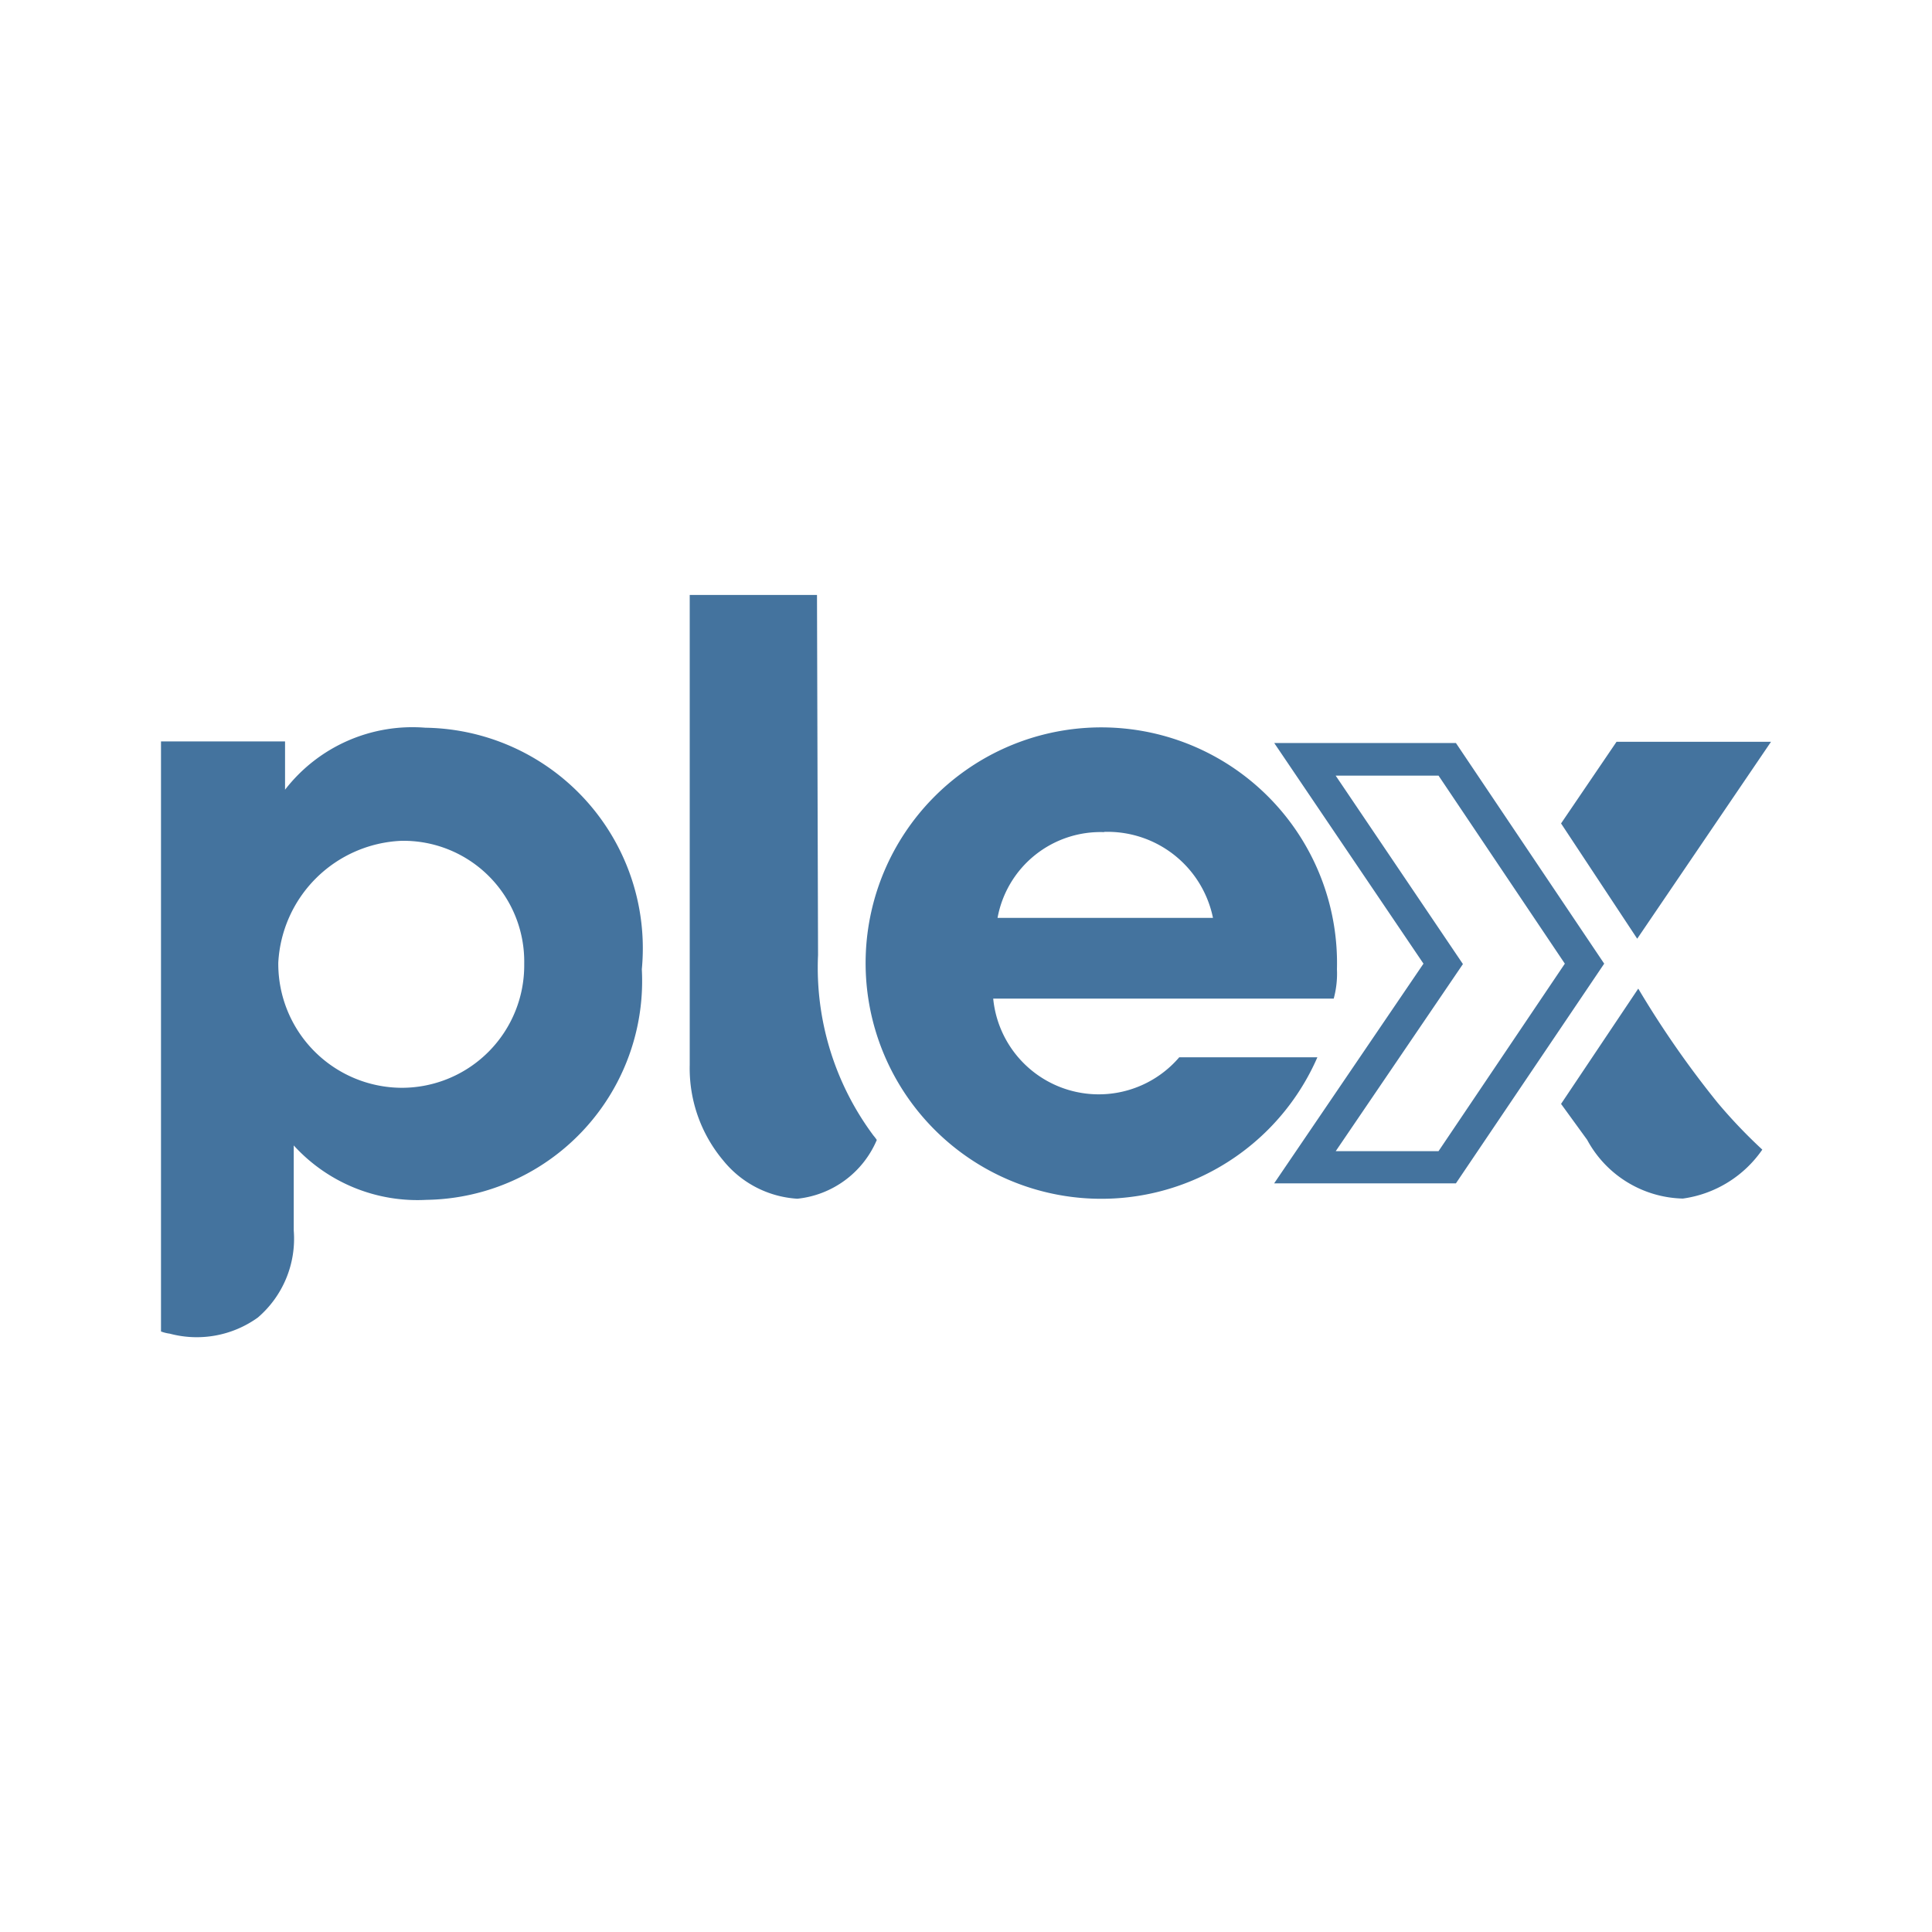 <?xml version="1.0" encoding="UTF-8"?>
<svg width="24px" fill="#44739e" height="24px" viewBox="0 0 24 24" version="1.1" xmlns="http://www.w3.org/2000/svg" xmlns:xlink="http://www.w3.org/1999/xlink">
            <path d="m 14.649,13.134 a 1.317,1.317 0 0 1 -2.311,-0.729 h 4.23 a 1.182,1.182 0 0 0 0.04,-0.365 2.928,2.928 0 1 0 -0.243,1.094 z m -0.933,-2.8 a 1.337,1.337 0 0 1 1.352,1.068 h -2.676 a 1.3,1.3 0 0 1 1.324,-1.065 z m 7.622,3.366 a 12.042,12.042 0 0 1 -0.987,-1.419 l -0.959,1.432 0.324,0.446 a 1.388,1.388 0 0 0 1.189,0.73 1.438,1.438 0 0 0 0.987,-0.608 A 6.418,6.418 0 0 1 21.338,13.7 Z M 22,9.215 h -1.919 l -0.689,1.014 0.946,1.432 z M 18.086,9.23 h -2.257 l 1.854,2.741 -1.855,2.729 h 2.258 l 1.842,-2.729 z M 17.87,14.3 h -1.277 l 1.58,-2.324 -1.581,-2.341 h 1.278 l 1.569,2.336 z M 10.162,11.864 10.149,7.391 H 8.568 v 5.838 a 1.78,1.78 0 0 0 0.418,1.189 1.284,1.284 0 0 0 0.919,0.473 1.208,1.208 0 0 0 0.987,-0.73 0.545,0.545 0 0 0 -0.041,-0.054 3.49,3.49 0 0 1 -0.689,-2.243 z M 5.284,9.04 v 0 A 2,2 0 0 0 3.541,9.81 V 9.21 H 2 v 7.33 a 0.476,0.476 0 0 0 0.108,0.027 1.3,1.3 0 0 0 1.095,-0.2 1.29,1.29 0 0 0 0.446,-1.081 v -1.057 a 2.077,2.077 0 0 0 1.648,0.676 2.72,2.72 0 0 0 2.676,-2.865 2.74,2.74 0 0 0 -2.689,-3 z m -0.3,4.473 a 1.54,1.54 0 0 1 -1.527,-1.554 1.6,1.6 0 0 1 1.527,-1.514 1.5,1.5 0 0 1 1.528,1.527 1.521,1.521 0 0 1 -1.526,1.541 z"/>

</svg>